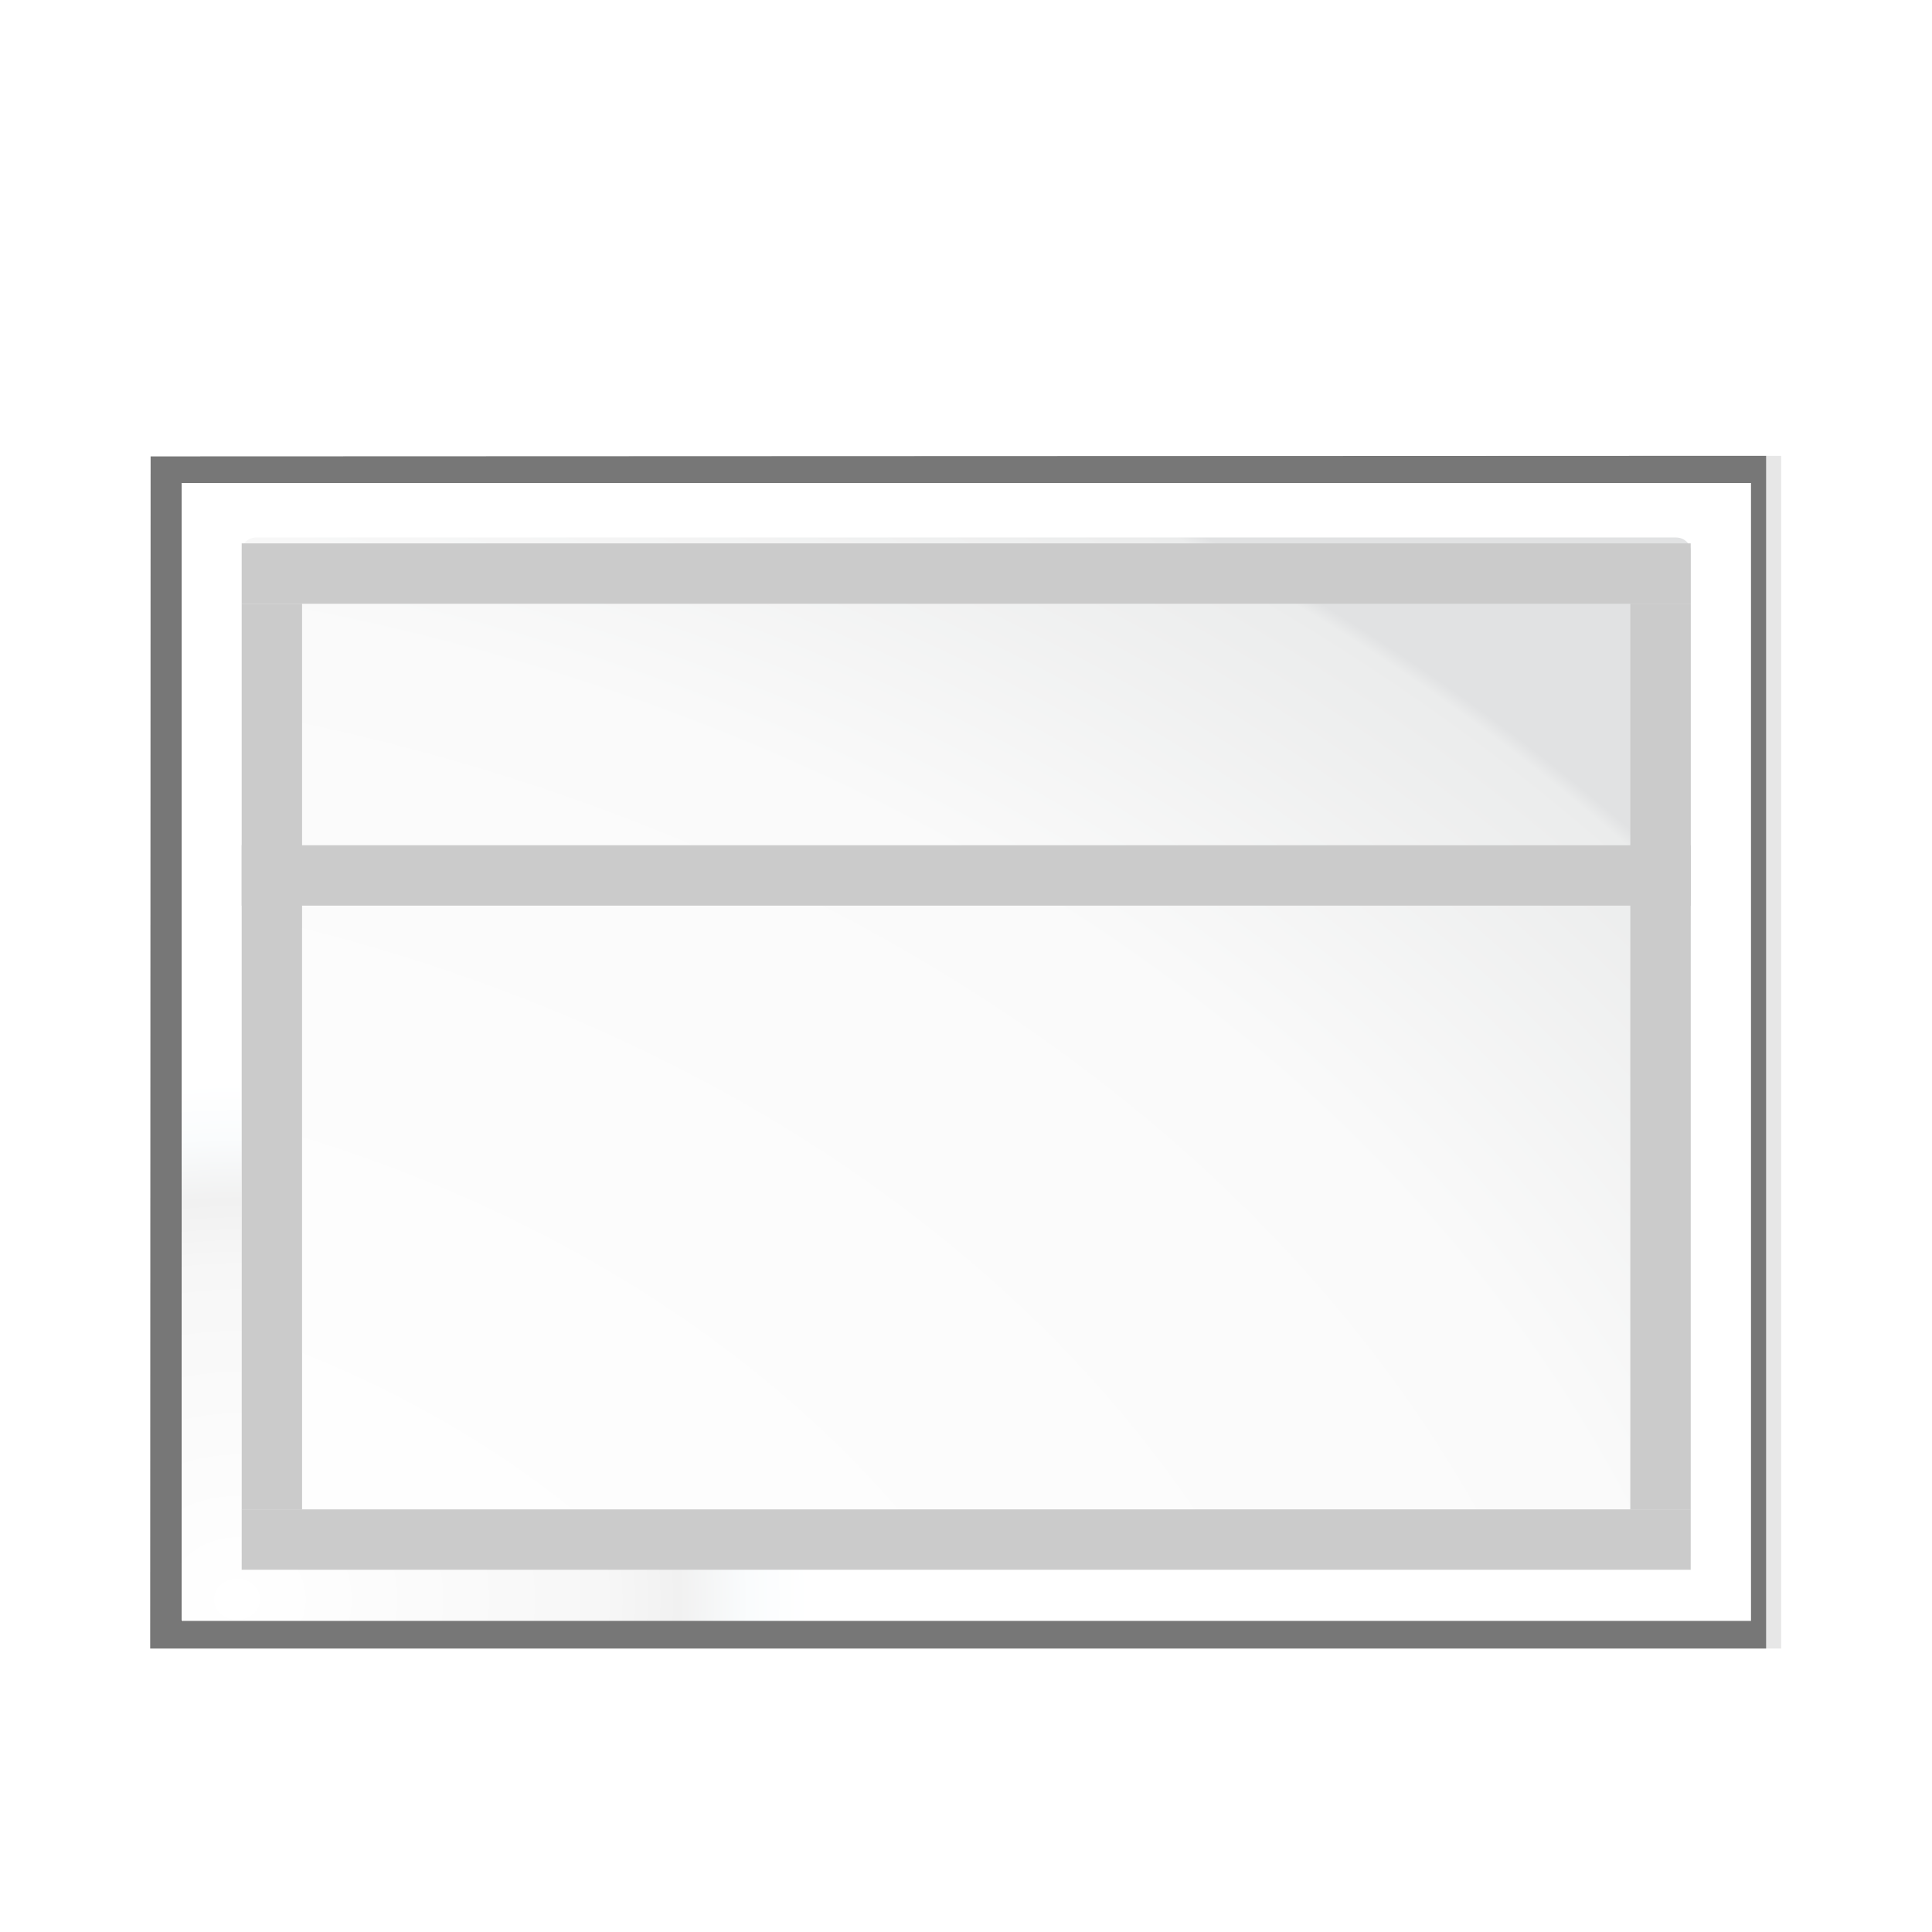 <svg enable-background="new 0 0 128 128" height="32" viewBox="0 0 32 32" width="32" xmlns="http://www.w3.org/2000/svg" xmlns:xlink="http://www.w3.org/1999/xlink"><linearGradient id="a" gradientUnits="userSpaceOnUse" x1="42" x2="72.139" y1="118.031" y2="5.551"><stop offset="0" stop-color="#084775"/><stop offset="1" stop-color="#084775" stop-opacity="0"/></linearGradient><radialGradient id="b" cx="137.565" cy="141.407" gradientTransform="matrix(.004 .883 -1.146 .005 149.616 14.512)" gradientUnits="userSpaceOnUse" r="139.559"><stop offset="0" stop-color="#cccdcf"/><stop offset=".114" stop-color="#e0e0e1"/><stop offset=".203" stop-color="#f2f2f2"/><stop offset=".236" stop-color="#fafafa"/><stop offset=".272" stop-color="#fff"/><stop offset=".8" stop-color="#fafafa"/><stop offset=".993" stop-color="#ebecec"/><stop offset="1" stop-color="#e1e2e3"/></radialGradient><radialGradient id="c" cx="102" cy="112.305" gradientTransform="matrix(0 .902 -1 0 128 13.955)" gradientUnits="userSpaceOnUse" r="139.559"><stop offset="0" stop-color="#fff"/><stop offset=".174" stop-color="#f7f7f7"/><stop offset=".21" stop-color="#f1f1f1"/><stop offset=".243" stop-color="#fafcfd"/><stop offset=".272" stop-color="#fff"/></radialGradient><filter id="d"><feGaussianBlur stdDeviation="1.039"/></filter><filter id="e"><feGaussianBlur stdDeviation=".501"/></filter><filter id="f"><feGaussianBlur stdDeviation="1.235"/></filter><clipPath id="g"><path d="m-23.029-146.612c-5.532-.241-10.645 3.536-12 8.969-0.0.01-0.0.021 0 .031l-2.812 11.406h-6.031c-6.441 0-11.844 5.402-11.844 11.844v8c0 5.846 4.518 10.627 10.156 11.5l-4.125 16.656h-6.188c-6.441 0-11.844 5.402-11.844 11.844v8c0 5.89 4.582 10.715 10.281 11.531l-.844 3.438c-1.554 6.231 2.382 12.787 8.625 14.344l7.781 1.938c6.231 1.554 12.818-2.382 14.375-8.625 0-.01 0-.021 0-.031l2.656-10.75h14.656l-.781 3.125c-1.554 6.231 2.382 12.787 8.625 14.344l7.781 1.938c6.214 1.549 12.805-2.452 14.344-8.625 0-.01 0-.021 0-.031l2.656-10.75h9.688c6.441 0 11.844-5.402 11.844-11.844v-8c0-6.441-5.402-11.844-11.844-11.844h-1.875l4.031-16.312h9.844c6.441 0 11.844-5.402 11.844-11.844v-8c0-6.441-5.402-11.844-11.844-11.844h-2.031l.938-3.781c1.554-6.231-2.382-12.787-8.625-14.344l-7.781-1.938c-6.231-1.554-12.818 2.383-14.375 8.625-0.0.01-0.0.021 0 .031l-2.812 11.406h-14.625l.938-3.781c1.571-6.301-2.431-12.792-8.656-14.344l-7.75-1.938c-.677-.169-1.433-.303-2.375-.344zm10.031 52.094h14.625l-4.031 16.312h-14.625z"/></clipPath><g transform="matrix(.25 0 0 .25 .003 0)"><path d="m26.84 12.862.041 104.276 84.023.027v-104.303h-84.064z" filter="url(#d)" opacity=".307" transform="matrix(0 .94 -1.036 0 131.322 4.97)"/><path d="m28.76 14.793v100.414h80.224v-100.414z" filter="url(#e)" opacity=".896" transform="matrix(0 .94 -1.036 0 131.322 4.97)"/><path d="m26.84 13.828.041 103.31 84.023.027v-103.338h-84.064z" filter="url(#d)" opacity=".698" transform="matrix(0 .94 -1.036 0 131.322 4.97)"/><path d="m116 32h-104v75.4h104z" fill="url(#c)" stroke-width=".95"/><path d="m112 36.492c0-.487-.441-.883-.982-.883h-94.036c-.542 0-.982.396-.982.883l-.024 66.679c0 .321.338.62.694.62h94.348c.541 0 .982-.396.982-.883z" fill="url(#b)" stroke-width=".95"/><path clip-path="url(#g)" d="m22.5 42.5-2.25 15.5 14-11.75zm21.75.5 12 14.625 11-.125 17.25-12.75zm50 2 9.25 12.375h6l4.5-11.375zm-83.5 46.75-2.25 13.375 14.5-10.875zm91 1.25-18 1 7.75 11.375 7.25-.5zm-31 .5-34.5.25 8.75 12.812 10.312-.938z" fill="url(#a)" fill-rule="evenodd" filter="url(#f)" transform="matrix(0 .902 -1 0 197.859 310.088)"/><path clip-path="url(#g)" d="m22.5 42.5-8.662 12.749 6.412 2.751 14-11.75zm71.75 2.5 9.25 12.375 18.021 1.061-7.521-12.436zm-83.5 46.75-10.205 12.668 22.455-10.168zm91 1.25-18 1 7.75 11.375 17.149.384z" fill="url(#a)" fill-rule="evenodd" filter="url(#f)" opacity=".45" transform="matrix(0 .902 -1 0 197.859 310.088)"/><g fill="#cacaca" fill-opacity=".992"><path d="m16 36h96v4h-96z"/><path d="m16 100h96v4h-96z"/><path d="m40-20h60v4h-60z" transform="rotate(90)"/><path d="m40-112h60v4h-60z" transform="rotate(90)"/><path d="m16 56h96v4h-96z"/></g></g></svg>